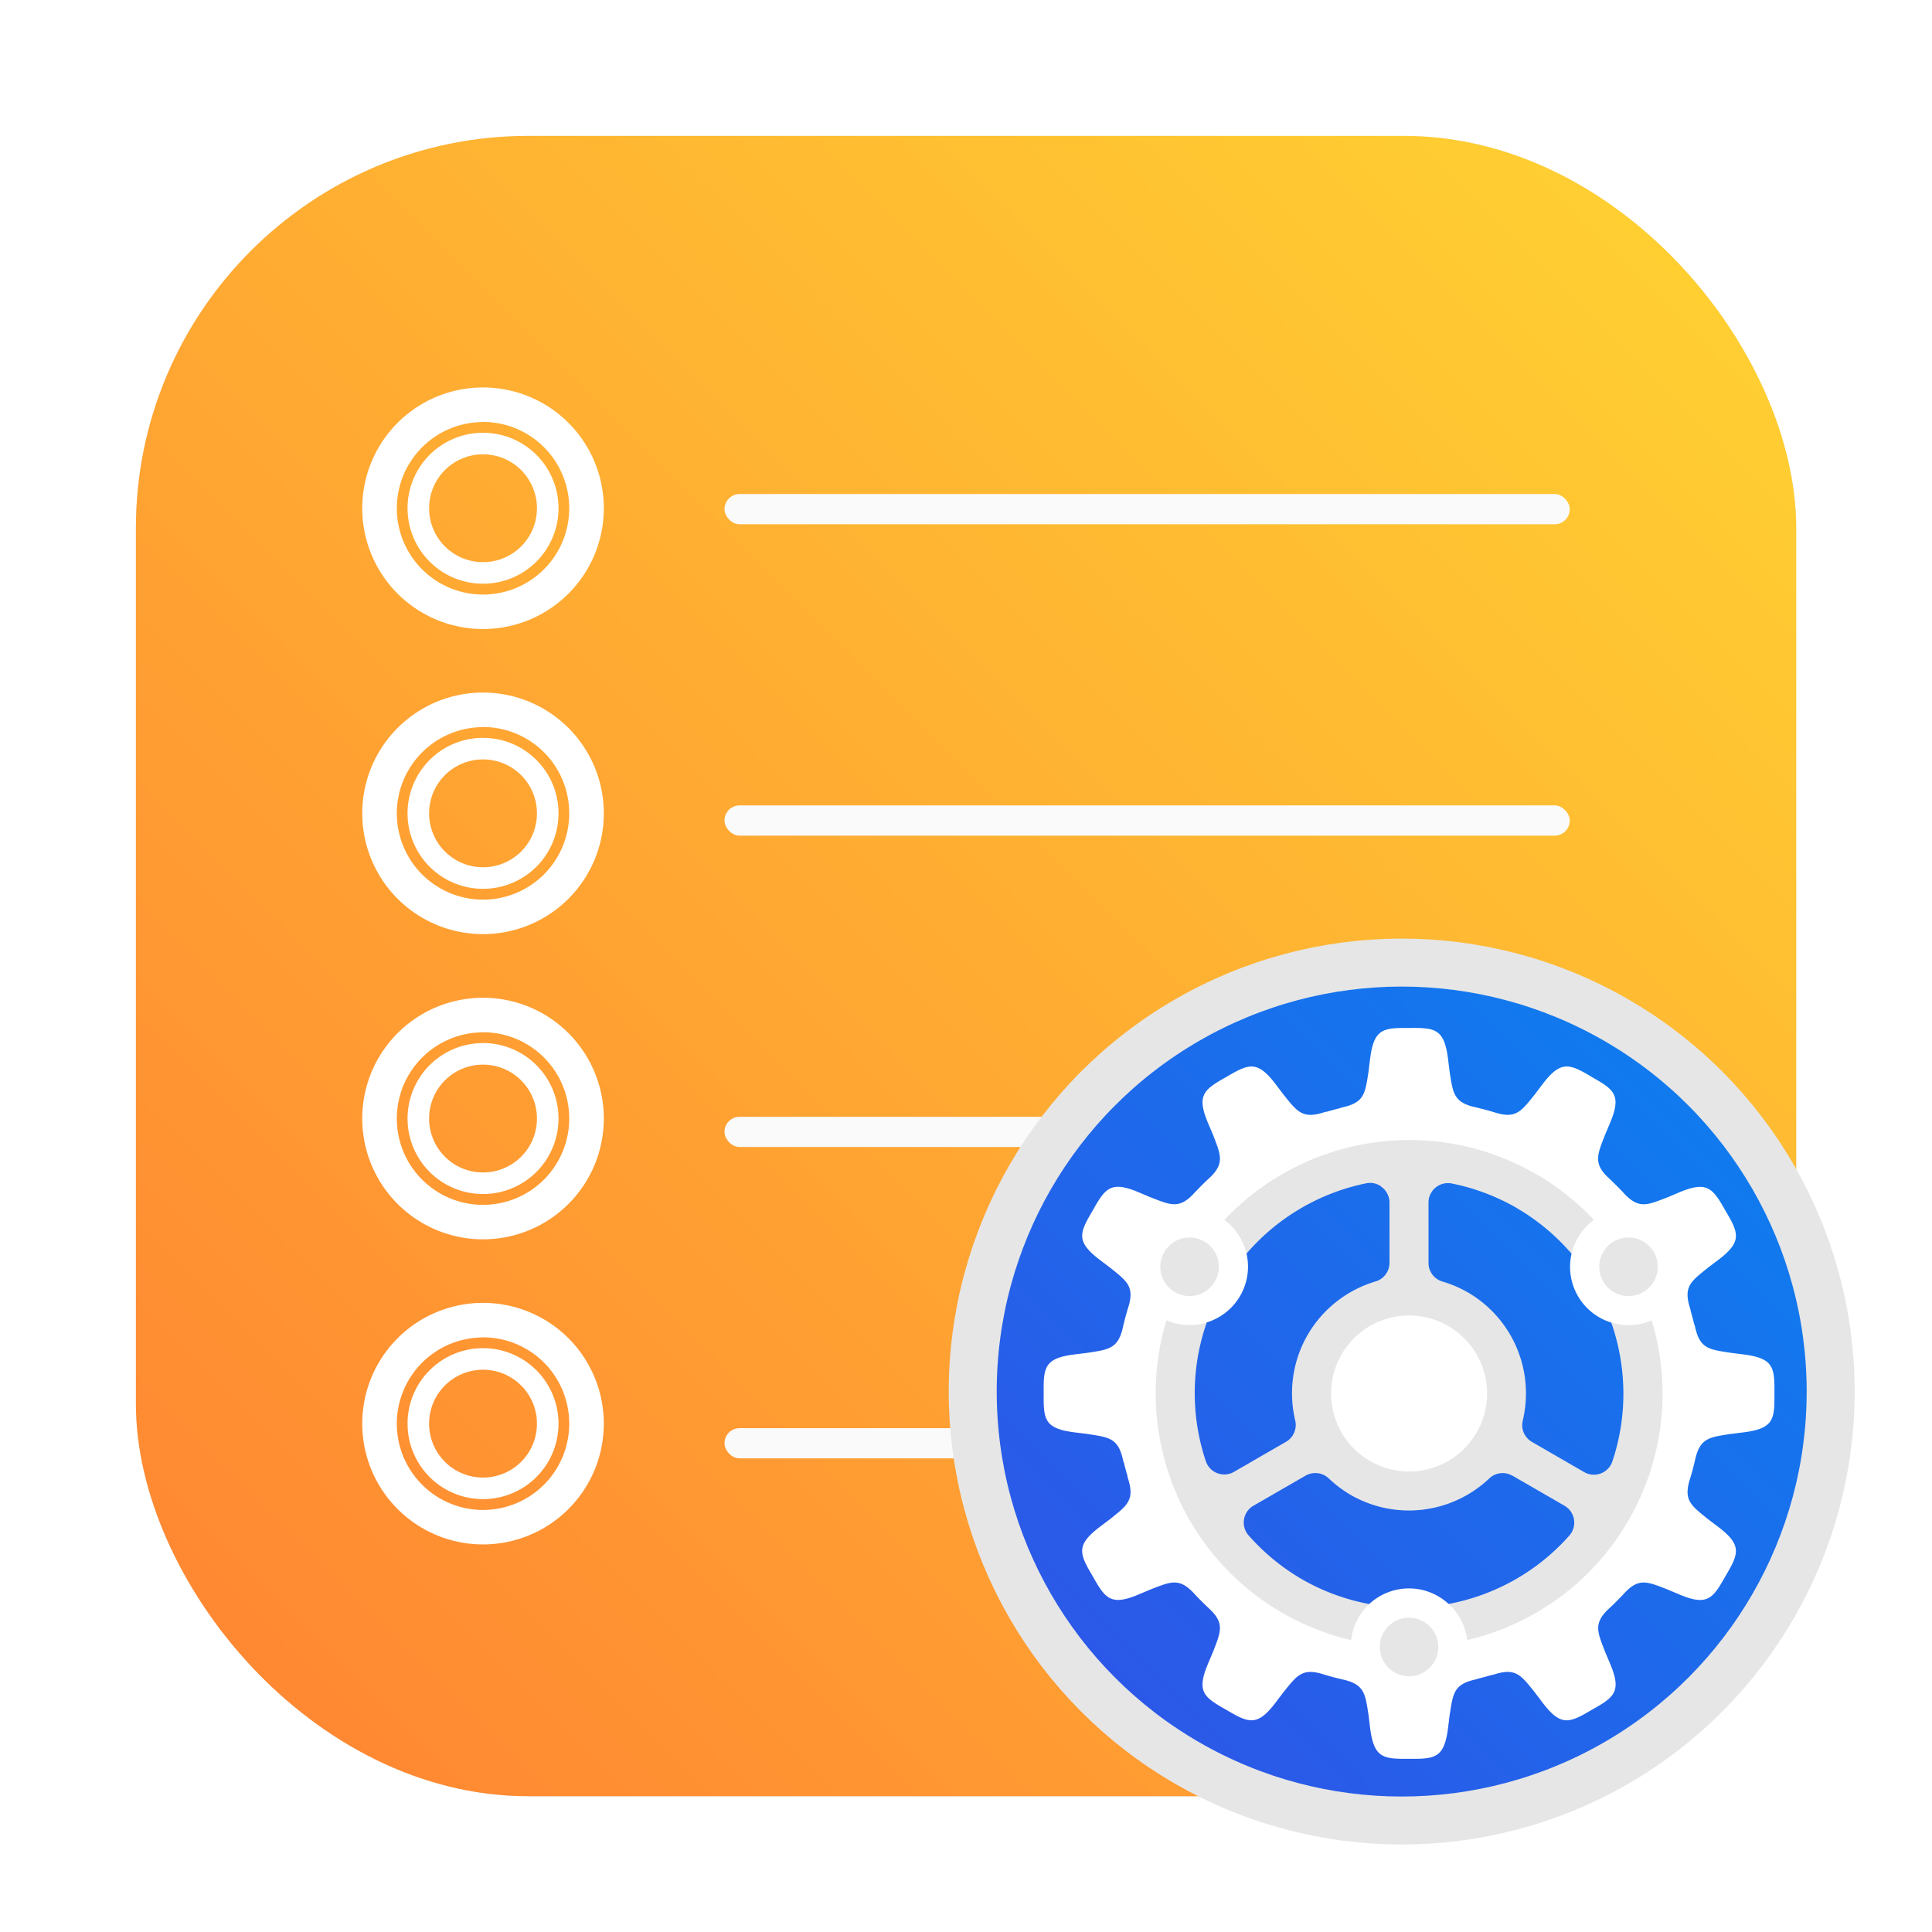 <?xml version="1.0" encoding="UTF-8" standalone="no"?>
<svg
   xmlns:dc="http://purl.org/dc/elements/1.1/"
   xmlns:cc="http://creativecommons.org/ns#"
   xmlns:rdf="http://www.w3.org/1999/02/22-rdf-syntax-ns#"
   xmlns:svg="http://www.w3.org/2000/svg"
   xmlns="http://www.w3.org/2000/svg"
   xmlns:xlink="http://www.w3.org/1999/xlink"
   xmlns:sodipodi="http://sodipodi.sourceforge.net/DTD/sodipodi-0.dtd"
   xmlns:inkscape="http://www.inkscape.org/namespaces/inkscape"
   inkscape:version="1.0 (4035a4fb49, 2020-05-01)"
   sodipodi:docname="menu-editor.svg"
   id="svg61"
   viewBox="0 0 16.933 16.933"
   version="1.1"
   height="64"
   width="64">
  <sodipodi:namedview
     inkscape:current-layer="svg61"
     inkscape:window-maximized="1"
     inkscape:window-y="0"
     inkscape:window-x="0"
     inkscape:cy="46.316881"
     inkscape:cx="-3.7016051"
     inkscape:zoom="3.1875"
     showgrid="false"
     id="namedview63"
     inkscape:window-height="985"
     inkscape:window-width="1920"
     inkscape:pageshadow="2"
     inkscape:pageopacity="0"
     guidetolerance="10"
     gridtolerance="10"
     objecttolerance="10"
     borderopacity="1"
     bordercolor="#666666"
     pagecolor="#ffffff" />
  <defs
     id="defs23">
    <linearGradient
       gradientUnits="userSpaceOnUse"
       gradientTransform="translate(-64,-68)"
       y2="212"
       y1="100"
       x2="152"
       x1="152"
       id="d">
      <stop
         id="stop2"
         offset="0"
         stop-opacity="0" />
      <stop
         id="stop4"
         offset=".5" />
      <stop
         id="stop6"
         offset="1"
         stop-opacity="0" />
    </linearGradient>
    <filter
       color-interpolation-filters="sRGB"
       height="1.048"
       width="1.048"
       y="-.024"
       x="-.024"
       id="a">
      <feGaussianBlur
         id="feGaussianBlur9"
         stdDeviation="1.5" />
    </filter>
    <clipPath
       id="f">
      <path
         id="path12"
         fill="#5d5d5d"
         color="#000000"
         d="m152 68c-48.601 0-88 39.399-88 88s39.399 88 88 88 88-39.399 88-88-39.399-88-88-88z" />
    </clipPath>
    <filter
       color-interpolation-filters="sRGB"
       height="1.12"
       width="1.12"
       y="-.06"
       x="-.06"
       id="e">
      <feGaussianBlur
         id="feGaussianBlur15"
         stdDeviation="4.4" />
    </filter>
    <linearGradient
       gradientTransform="translate(-28.754)"
       gradientUnits="userSpaceOnUse"
       y2="15.498"
       y1="1.973"
       x2="8.117"
       x1="8.17"
       id="b">
      <stop
         id="stop18"
         offset="0"
         stop-color="#ee9e4e" />
      <stop
         id="stop20"
         offset="1"
         stop-color="#e98b50" />
    </linearGradient>
    <filter
       inkscape:collect="always"
       style="color-interpolation-filters:sRGB"
       id="filter1052"
       x="-0.048"
       width="1.096"
       y="-0.048"
       height="1.096">
      <feGaussianBlur
         inkscape:collect="always"
         stdDeviation="0.291"
         id="feGaussianBlur1054" />
    </filter>
    <linearGradient
       inkscape:collect="always"
       xlink:href="#linearGradient1038"
       id="linearGradient1040"
       x1="37.041"
       y1="15.875"
       x2="51.593"
       y2="1.323"
       gradientUnits="userSpaceOnUse"
       gradientTransform="translate(-35.85,-0.132)" />
    <linearGradient
       inkscape:collect="always"
       id="linearGradient1038">
      <stop
         style="stop-color:#ff8232;stop-opacity:1"
         offset="0"
         id="stop1034" />
      <stop
         style="stop-color:#ffd532;stop-opacity:1"
         offset="1"
         id="stop1036" />
    </linearGradient>
    <linearGradient
       gradientTransform="translate(21.351,-0.308)"
       id="linearGradient862"
       x1="7.937"
       x2="7.937"
       y1="15.081"
       y2="1.852"
       gradientUnits="userSpaceOnUse">
      <stop
         stop-color="#f3f1ee"
         offset="0"
         id="stop914" />
      <stop
         stop-color="#fff"
         offset="1"
         id="stop916" />
    </linearGradient>
    <linearGradient
       id="linearGradient861"
       x1="10.054"
       x2="10.054"
       y1="4.762"
       y2="5.027"
       gradientTransform="translate(21.087,-0.308)"
       gradientUnits="userSpaceOnUse"
       xlink:href="#linearGradient859" />
    <linearGradient
       id="linearGradient859">
      <stop
         stop-color="#88888b"
         offset="0"
         id="stop920" />
      <stop
         stop-color="#d4d4d8"
         offset="1"
         id="stop922" />
    </linearGradient>
    <linearGradient
       id="linearGradient865"
       x1="10.054"
       x2="10.054"
       y1="4.762"
       y2="5.027"
       gradientTransform="translate(21.087,3.396)"
       gradientUnits="userSpaceOnUse"
       xlink:href="#linearGradient859" />
    <linearGradient
       id="linearGradient869"
       x1="10.054"
       x2="10.054"
       y1="4.762"
       y2="5.027"
       gradientTransform="translate(21.087,7.1)"
       gradientUnits="userSpaceOnUse"
       xlink:href="#linearGradient859" />
    <linearGradient
       id="linearGradient1007"
       x1="46"
       x2="46"
       y1="60"
       y2="30"
       gradientTransform="matrix(0.265,0,0,0.265,21.351,-0.308)"
       gradientUnits="userSpaceOnUse">
      <stop
         stop-color="#1e1e1e"
         offset="0"
         id="stop927" />
      <stop
         stop-color="#3c3c3c"
         offset="1"
         id="stop929" />
    </linearGradient>
    <linearGradient
       id="f-9"
       x1="2331.3"
       x2="2331.3"
       y1="435.51"
       y2="45.726"
       gradientTransform="matrix(0.021,0,0,0.021,-14.372,6.646)"
       gradientUnits="userSpaceOnUse">
      <stop
         stop-color="#807c76"
         offset=".058"
         id="stop932" />
      <stop
         stop-color="#d4d7d0"
         offset=".385"
         id="stop934" />
      <stop
         stop-color="#bdbfba"
         offset=".558"
         id="stop936" />
      <stop
         stop-color="#acb3ac"
         offset=".635"
         id="stop938" />
      <stop
         stop-color="#dadfda"
         offset=".75"
         id="stop940" />
      <stop
         stop-color="#c2c7c1"
         offset=".863"
         id="stop942" />
      <stop
         stop-color="#7f7a75"
         offset=".941"
         id="stop944" />
    </linearGradient>
    <radialGradient
       id="radialGradient1042"
       cx="12.171"
       cy="12.171"
       r="4.762"
       gradientTransform="translate(21.351,-0.308)"
       gradientUnits="userSpaceOnUse">
      <stop
         offset="0"
         id="stop947" />
      <stop
         offset=".473"
         id="stop949" />
      <stop
         stop-opacity="0"
         offset="1"
         id="stop951" />
    </radialGradient>
    <filter
       id="filter2761"
       x="-.024"
       y="-.024"
       width="1.048"
       height="1.048"
       color-interpolation-filters="sRGB">
      <feGaussianBlur
         stdDeviation="0.146"
         id="feGaussianBlur1035" />
    </filter>
    <filter
       id="filter924"
       x="-.06"
       y="-.06"
       width="1.12"
       height="1.12"
       color-interpolation-filters="sRGB">
      <feGaussianBlur
         stdDeviation="0.208"
         id="feGaussianBlur1038" />
    </filter>
    <linearGradient
       id="linearGradient1153"
       x1="22.053"
       x2="33.441"
       y1="10.438"
       y2="10.438"
       gradientTransform="rotate(-45,17.349,30.119)"
       gradientUnits="userSpaceOnUse">
      <stop
         stop-color="#faf1a5"
         offset="0"
         id="stop1041" />
      <stop
         stop-color="#faf7c8"
         offset="1"
         id="stop1043" />
    </linearGradient>
    <linearGradient
       id="linearGradient1161"
       x1="22.053"
       x2="33.441"
       y1="9.305"
       y2="9.305"
       gradientTransform="rotate(-45,17.349,30.119)"
       gradientUnits="userSpaceOnUse">
      <stop
         stop-color="#ffc85a"
         offset="0"
         id="stop1046" />
      <stop
         stop-color="#faf6c3"
         offset="1"
         id="stop1048" />
    </linearGradient>
    <linearGradient
       id="linearGradient13510-3"
       x1="8.764"
       x2="8.764"
       y1="287.18"
       y2="287.64"
       gradientTransform="matrix(0.572,0,0,0.336,3.622,-89.534)"
       gradientUnits="userSpaceOnUse"
       xlink:href="#linearGradient991" />
    <linearGradient
       id="linearGradient991">
      <stop
         stop-color="#969696"
         offset="0"
         id="stop1052" />
      <stop
         stop-color="#e6e6e6"
         stop-opacity=".902"
         offset="1"
         id="stop1054" />
    </linearGradient>
    <linearGradient
       id="linearGradient13512"
       x1="8.318"
       x2="8.318"
       y1="289.36"
       y2="289.81"
       gradientTransform="matrix(0.552,0,0,0.336,3.787,-92.234)"
       gradientUnits="userSpaceOnUse"
       xlink:href="#linearGradient991" />
    <linearGradient
       id="linearGradient1206"
       x1="8.764"
       x2="8.764"
       y1="287.18"
       y2="287.64"
       gradientTransform="matrix(0.572,0,0,0.336,3.622,-87.562)"
       gradientUnits="userSpaceOnUse"
       xlink:href="#linearGradient991" />
    <linearGradient
       id="linearGradient1210"
       x1="8.764"
       x2="8.764"
       y1="287.18"
       y2="287.64"
       gradientTransform="matrix(0.572,0,0,0.336,3.622,-85.59)"
       gradientUnits="userSpaceOnUse"
       xlink:href="#linearGradient991" />
    <linearGradient
       id="linearGradient2645-37"
       x1="15.752"
       x2="1.393"
       y1="281.24"
       y2="295.6"
       gradientTransform="translate(-0.131,-280.07)"
       gradientUnits="userSpaceOnUse">
      <stop
         stop-color="#ffdc32"
         offset="0"
         id="stop1060" />
      <stop
         stop-color="#ff7832"
         offset="1"
         id="stop1062" />
    </linearGradient>
    <filter
       id="filter2761-3"
       x="-.024"
       y="-.024"
       width="1.048"
       height="1.048"
       color-interpolation-filters="sRGB">
      <feGaussianBlur
         stdDeviation="0.146"
         id="feGaussianBlur1274" />
    </filter>
    <linearGradient
       id="linearGradient994"
       x1="13.131"
       x2="3.738"
       y1="-4.101"
       y2="-13.46"
       gradientTransform="matrix(1.234,0,0,1.234,11.479,18.86)"
       gradientUnits="userSpaceOnUse">
      <stop
         stop-color="#0a82f0"
         offset="0"
         id="stop1277" />
      <stop
         stop-color="#3250e6"
         offset="1"
         id="stop1279" />
    </linearGradient>
  </defs>
  <rect
     ry="3.44"
     y="1.191"
     x="1.191"
     height="14.552"
     width="14.552"
     id="rect1042"
     style="opacity:0.3;fill:#000000;fill-opacity:1;stroke-width:0.529;stroke-linecap:round;filter:url(#filter1052)" />
  <rect
     style="fill:url(#linearGradient1040);fill-opacity:1;stroke-width:0.529;stroke-linecap:round"
     id="rect1032"
     width="14.552"
     height="14.552"
     x="1.191"
     y="1.191"
     ry="3.44" />
  <g
     transform="translate(-0.132)"
     id="g1272">
    <rect
       style="opacity:1;fill:#fafafa;fill-opacity:1;stroke-width:0.529;stroke-linecap:round"
       id="rect1209"
       width="7.408"
       height="0.265"
       x="6.482"
       y="4.33"
       ry="0.132" />
    <rect
       ry="0.132"
       y="7.059"
       x="6.482"
       height="0.265"
       width="7.408"
       id="rect1211"
       style="opacity:1;fill:#fafafa;fill-opacity:1;stroke-width:0.529;stroke-linecap:round" />
    <rect
       style="opacity:1;fill:#fafafa;fill-opacity:1;stroke-width:0.529;stroke-linecap:round"
       id="rect1213"
       width="7.408"
       height="0.265"
       x="6.482"
       y="9.788"
       ry="0.132" />
    <rect
       ry="0.132"
       y="12.517"
       x="6.482"
       height="0.265"
       width="7.408"
       id="rect1227"
       style="opacity:1;fill:#fafafa;fill-opacity:1;stroke-width:0.529;stroke-linecap:round" />
    <g
       id="g1253"
       transform="translate(0,-0.264)">
      <g
         id="g1219">
        <path
           style="stroke-width:0.189"
           d="M 4.366,4.057 A 0.661,0.661 0 0 0 3.704,4.719 0.661,0.661 0 0 0 4.366,5.38 0.661,0.661 0 0 0 5.027,4.719 0.661,0.661 0 0 0 4.366,4.057 Z m 0,0.189 A 0.472,0.472 0 0 1 4.838,4.719 0.472,0.472 0 0 1 4.366,5.191 0.472,0.472 0 0 1 3.893,4.719 0.472,0.472 0 0 1 4.366,4.246 Z"
           fill="#ffffff"
           id="path1167" />
        <path
           id="path1215"
           fill="#ffffff"
           d="M 4.366,3.66 A 1.058,1.058 0 0 0 3.307,4.719 1.058,1.058 0 0 0 4.366,5.777 1.058,1.058 0 0 0 5.424,4.719 1.058,1.058 0 0 0 4.366,3.66 Z m 0,0.302 A 0.756,0.756 0 0 1 5.121,4.719 0.756,0.756 0 0 1 4.366,5.475 0.756,0.756 0 0 1 3.61,4.719 0.756,0.756 0 0 1 4.366,3.963 Z"
           style="stroke-width:0.302" />
      </g>
      <g
         transform="translate(0,2.674)"
         id="g1225">
        <path
           id="path1221"
           fill="#ffffff"
           d="M 4.366,4.057 A 0.661,0.661 0 0 0 3.704,4.719 0.661,0.661 0 0 0 4.366,5.38 0.661,0.661 0 0 0 5.027,4.719 0.661,0.661 0 0 0 4.366,4.057 Z m 0,0.189 A 0.472,0.472 0 0 1 4.838,4.719 0.472,0.472 0 0 1 4.366,5.191 0.472,0.472 0 0 1 3.893,4.719 0.472,0.472 0 0 1 4.366,4.246 Z"
           style="stroke-width:0.189" />
        <path
           style="stroke-width:0.302"
           d="M 4.366,3.66 A 1.058,1.058 0 0 0 3.307,4.719 1.058,1.058 0 0 0 4.366,5.777 1.058,1.058 0 0 0 5.424,4.719 1.058,1.058 0 0 0 4.366,3.66 Z m 0,0.302 A 0.756,0.756 0 0 1 5.121,4.719 0.756,0.756 0 0 1 4.366,5.475 0.756,0.756 0 0 1 3.61,4.719 0.756,0.756 0 0 1 4.366,3.963 Z"
           fill="#ffffff"
           id="path1223" />
      </g>
      <g
         id="g1233"
         transform="translate(0,5.349)">
        <path
           style="stroke-width:0.189"
           d="M 4.366,4.057 A 0.661,0.661 0 0 0 3.704,4.719 0.661,0.661 0 0 0 4.366,5.38 0.661,0.661 0 0 0 5.027,4.719 0.661,0.661 0 0 0 4.366,4.057 Z m 0,0.189 A 0.472,0.472 0 0 1 4.838,4.719 0.472,0.472 0 0 1 4.366,5.191 0.472,0.472 0 0 1 3.893,4.719 0.472,0.472 0 0 1 4.366,4.246 Z"
           fill="#ffffff"
           id="path1229" />
        <path
           id="path1231"
           fill="#ffffff"
           d="M 4.366,3.66 A 1.058,1.058 0 0 0 3.307,4.719 1.058,1.058 0 0 0 4.366,5.777 1.058,1.058 0 0 0 5.424,4.719 1.058,1.058 0 0 0 4.366,3.66 Z m 0,0.302 A 0.756,0.756 0 0 1 5.121,4.719 0.756,0.756 0 0 1 4.366,5.475 0.756,0.756 0 0 1 3.61,4.719 0.756,0.756 0 0 1 4.366,3.963 Z"
           style="stroke-width:0.302" />
      </g>
      <g
         transform="translate(0,8.023)"
         id="g1239">
        <path
           id="path1235"
           fill="#ffffff"
           d="M 4.366,4.057 A 0.661,0.661 0 0 0 3.704,4.719 0.661,0.661 0 0 0 4.366,5.38 0.661,0.661 0 0 0 5.027,4.719 0.661,0.661 0 0 0 4.366,4.057 Z m 0,0.189 A 0.472,0.472 0 0 1 4.838,4.719 0.472,0.472 0 0 1 4.366,5.191 0.472,0.472 0 0 1 3.893,4.719 0.472,0.472 0 0 1 4.366,4.246 Z"
           style="stroke-width:0.189" />
        <path
           style="stroke-width:0.302"
           d="M 4.366,3.66 A 1.058,1.058 0 0 0 3.307,4.719 1.058,1.058 0 0 0 4.366,5.777 1.058,1.058 0 0 0 5.424,4.719 1.058,1.058 0 0 0 4.366,3.66 Z m 0,0.302 A 0.756,0.756 0 0 1 5.121,4.719 0.756,0.756 0 0 1 4.366,5.475 0.756,0.756 0 0 1 3.61,4.719 0.756,0.756 0 0 1 4.366,3.963 Z"
           fill="#ffffff"
           id="path1237" />
      </g>
    </g>
  </g>
  <g
     transform="matrix(0.644,0,0,0.644,-1.783,17.403)"
     id="g1325">
    <circle
       style="fill:url(#linearGradient994)"
       transform="scale(1,-1)"
       cx="21.845"
       cy="8.085"
       r="5.838"
       color="#000000"
       fill="url(#linearGradient994)"
       stroke="#e6e6e6"
       stroke-width="0.653"
       id="circle1290" />
    <path
       d="m 24.432,-12.367 c -0.308,-0.182 -0.423,-0.233 -0.683,0.116 l -0.093,0.123 c -0.179,0.221 -0.249,0.327 -0.514,0.254 -0.017,-0.006 -0.035,-0.011 -0.052,-0.016 -0.004,-0.002 -0.008,-0.003 -0.012,-0.004 l 3.87e-4,3.84e-4 c -0.066,-0.02 -0.133,-0.037 -0.199,-0.053 l 9.4e-4,-3.24e-4 c -0.011,-0.002 -0.022,-0.005 -0.032,-0.007 -0.01,-0.002 -0.02,-0.005 -0.03,-0.007 -0.268,-0.069 -0.277,-0.196 -0.321,-0.477 l -0.019,-0.153 c -0.025,-0.216 -0.069,-0.328 -0.151,-0.385 -0.01,-0.007 -0.021,-0.013 -0.033,-0.019 -0.081,-0.039 -0.193,-0.04 -0.349,-0.038 -0.358,-0.004 -0.483,0.009 -0.533,0.442 l -0.019,0.153 c -0.048,0.302 -0.053,0.426 -0.383,0.491 l 0.007,0.002 c -0.07,0.017 -0.14,0.036 -0.209,0.056 l 0.005,-0.005 c -0.318,0.109 -0.386,0.004 -0.578,-0.234 l -0.093,-0.123 c -0.081,-0.109 -0.148,-0.179 -0.212,-0.218 -0.139,-0.086 -0.26,-0.023 -0.471,0.102 -0.312,0.175 -0.414,0.249 -0.241,0.649 l 0.06,0.142 c 0.102,0.266 0.159,0.38 -0.039,0.574 -0.008,0.007 -0.015,0.014 -0.023,0.021 -0.008,0.007 -0.015,0.015 -0.024,0.022 l 9.38e-4,-3.25e-4 c -0.05,0.047 -0.098,0.096 -0.146,0.146 l 1.38e-4,-5.04e-4 c -0.003,0.004 -0.006,0.006 -0.009,0.009 -0.013,0.013 -0.025,0.027 -0.037,0.04 -0.192,0.196 -0.307,0.139 -0.572,0.037 l -0.142,-0.06 c -0.4,-0.173 -0.474,-0.071 -0.649,0.241 -0.182,0.308 -0.233,0.423 0.116,0.683 l 0.123,0.093 c 0.221,0.179 0.327,0.249 0.254,0.514 -0.005,0.017 -0.011,0.035 -0.016,0.052 -0.001,0.004 -0.002,0.008 -0.004,0.012 l 3.64e-4,-3.651e-4 c -0.02,0.066 -0.037,0.133 -0.053,0.199 l -2.88e-4,-0.001 c -0.002,0.011 -0.005,0.022 -0.007,0.032 -0.002,0.01 -0.005,0.02 -0.007,0.03 -0.069,0.268 -0.196,0.277 -0.477,0.321 l -0.153,0.019 c -0.433,0.05 -0.446,0.175 -0.442,0.533 -0.004,0.358 0.009,0.483 0.442,0.533 l 0.153,0.019 c 0.302,0.048 0.426,0.053 0.491,0.383 l 0.002,-0.007 c 0.017,0.07 0.036,0.14 0.056,0.209 l -0.005,-0.005 c 0.109,0.318 0.004,0.386 -0.234,0.578 l -0.123,0.093 c -0.35,0.26 -0.298,0.375 -0.116,0.683 0.175,0.312 0.25,0.414 0.649,0.241 l 0.142,-0.06 c 0.266,-0.102 0.38,-0.159 0.574,0.039 0.007,0.008 0.014,0.015 0.021,0.023 0.007,0.008 0.015,0.016 0.022,0.024 l -1.89e-4,-9.78e-4 c 0.047,0.05 0.096,0.098 0.146,0.146 l -5.22e-4,-1.62e-4 c 0.003,0.003 0.006,0.005 0.009,0.009 0.013,0.012 0.027,0.025 0.04,0.037 0.196,0.192 0.139,0.307 0.037,0.572 l -0.06,0.142 c -0.173,0.4 -0.071,0.474 0.241,0.649 0.308,0.182 0.423,0.233 0.683,-0.116 l 0.093,-0.123 c 0.179,-0.221 0.249,-0.327 0.514,-0.254 0.017,0.006 0.035,0.011 0.052,0.016 0.004,0.002 0.008,0.003 0.012,0.004 l -3.87e-4,-3.82e-4 c 0.066,0.02 0.133,0.037 0.199,0.053 l -9.41e-4,3.25e-4 c 0.011,0.002 0.022,0.004 0.032,0.007 0.01,0.002 0.02,0.005 0.03,0.007 0.268,0.069 0.277,0.196 0.321,0.477 l 0.019,0.153 c 0.05,0.433 0.175,0.446 0.533,0.442 0.358,0.004 0.483,-0.009 0.533,-0.442 l 0.019,-0.153 c 0.048,-0.302 0.053,-0.426 0.383,-0.491 l -0.007,-0.002 c 0.07,-0.017 0.14,-0.036 0.209,-0.056 l -0.005,0.005 c 0.318,-0.109 0.386,-0.004 0.578,0.234 l 0.093,0.123 c 0.26,0.35 0.375,0.298 0.683,0.116 0.312,-0.175 0.414,-0.249 0.241,-0.649 l -0.06,-0.142 c -0.102,-0.266 -0.159,-0.38 0.039,-0.574 0.008,-0.007 0.015,-0.014 0.023,-0.021 0.008,-0.007 0.015,-0.015 0.024,-0.022 l -9.41e-4,3.25e-4 c 0.05,-0.047 0.098,-0.096 0.146,-0.146 l -1.38e-4,5.04e-4 c 0.003,-0.004 0.006,-0.006 0.008,-0.009 0.012,-0.013 0.025,-0.027 0.037,-0.04 0.192,-0.196 0.307,-0.139 0.572,-0.037 l 0.142,0.06 c 0.4,0.173 0.474,0.071 0.649,-0.241 0.182,-0.308 0.233,-0.423 -0.116,-0.683 l -0.123,-0.093 c -0.221,-0.179 -0.327,-0.249 -0.254,-0.514 0.005,-0.017 0.011,-0.035 0.016,-0.052 0.001,-0.004 0.002,-0.008 0.004,-0.012 l -3.65e-4,3.647e-4 c 0.02,-0.066 0.037,-0.133 0.053,-0.199 l 2.94e-4,0.001 c 0.002,-0.011 0.005,-0.022 0.007,-0.032 0.002,-0.01 0.005,-0.02 0.007,-0.03 0.069,-0.268 0.196,-0.277 0.477,-0.321 l 0.153,-0.019 c 0.433,-0.05 0.446,-0.175 0.442,-0.533 0.003,-0.246 -0.003,-0.382 -0.147,-0.459 -0.066,-0.035 -0.16,-0.058 -0.295,-0.074 l -0.153,-0.019 c -0.302,-0.048 -0.426,-0.053 -0.491,-0.383 l -0.002,0.007 c -0.017,-0.07 -0.036,-0.14 -0.056,-0.209 l 0.005,0.005 c -0.109,-0.319 -0.004,-0.386 0.234,-0.578 l 0.123,-0.093 c 0.35,-0.26 0.298,-0.375 0.116,-0.683 -0.088,-0.156 -0.15,-0.259 -0.241,-0.302 -0.09,-0.043 -0.209,-0.025 -0.409,0.061 l -0.142,0.06 c -0.266,0.102 -0.38,0.159 -0.574,-0.039 -0.007,-0.008 -0.014,-0.015 -0.021,-0.023 -0.007,-0.008 -0.015,-0.015 -0.022,-0.024 l 1.86e-4,9.82e-4 c -0.047,-0.05 -0.096,-0.098 -0.146,-0.146 l 5.22e-4,1.51e-4 c -0.003,-0.003 -0.006,-0.005 -0.009,-0.009 -0.013,-0.012 -0.027,-0.025 -0.04,-0.037 -0.196,-0.192 -0.139,-0.307 -0.037,-0.572 l 0.06,-0.142 c 0.173,-0.4 0.071,-0.474 -0.241,-0.649 z m -1.029,1.78 c 2.39e-4,1.38e-4 4.56e-4,2.63e-4 6.7e-4,3.86e-4 0.291,0.168 0.543,0.381 0.753,0.625 a 0.796,0.796 0 0 0 0.086,0.576 0.796,0.796 0 0 0 0.455,0.362 c 0.208,0.595 0.226,1.257 0.015,1.889 -0.053,0.159 -0.239,0.23 -0.384,0.146 l -0.711,-0.411 c -0.102,-0.059 -0.153,-0.177 -0.125,-0.291 0.163,-0.685 -0.141,-1.393 -0.751,-1.746 -0.108,-0.061 -0.222,-0.11 -0.341,-0.145 -0.113,-0.033 -0.191,-0.137 -0.191,-0.255 l -7.5e-5,-0.82 c 3.8e-5,-0.168 0.154,-0.293 0.318,-0.26 0.308,0.062 0.603,0.173 0.876,0.329 z m -1.846,-0.293 c 0.076,0.049 0.122,0.133 0.122,0.223 l 7.6e-5,0.82 c 7e-6,0.117 -0.077,0.221 -0.19,0.254 -0.39,0.116 -0.72,0.376 -0.924,0.727 -0.203,0.352 -0.263,0.769 -0.169,1.164 0.027,0.114 -0.024,0.233 -0.125,0.291 l -0.708,0.409 c -0.145,0.084 -0.331,0.014 -0.384,-0.146 -0.207,-0.618 -0.199,-1.282 0.013,-1.888 a 0.796,0.796 0 0 0 0.455,-0.362 0.796,0.796 0 0 0 0.086,-0.575 c 0.419,-0.486 0.99,-0.826 1.629,-0.956 0.068,-0.014 0.138,-6.31e-4 0.196,0.037 z m 1.796,3.94 0.708,0.409 c 0.145,0.084 0.177,0.28 0.066,0.406 -0.442,0.499 -1.024,0.814 -1.643,0.931 a 0.796,0.796 0 0 0 -0.158,-0.114 0.796,0.796 0 0 0 -0.382,-0.098 0.796,0.796 0 0 0 -0.541,0.213 c -0.316,-0.059 -0.627,-0.171 -0.918,-0.339 -3.47e-4,-2.01e-4 -7.17e-4,-4.14e-4 -0.001,-6.54e-4 -0.271,-0.158 -0.515,-0.359 -0.722,-0.594 -0.111,-0.126 -0.079,-0.321 0.066,-0.405 l 0.709,-0.409 c 0.102,-0.059 0.231,-0.043 0.316,0.038 0.09,0.085 0.189,0.16 0.296,0.223 0.611,0.352 1.376,0.261 1.888,-0.223 0.085,-0.081 0.213,-0.096 0.315,-0.037 z"
       color="#000000"
       fill="#ffffff"
       id="path1292" />
    <path
       d="m 23.67,-11.046 c -1.414,-0.816 -3.166,-0.516 -4.238,0.625 a 0.796,0.796 0 0 1 0.301,0.461 c 0.419,-0.486 0.99,-0.826 1.629,-0.956 0.068,-0.014 0.138,-6.29e-4 0.196,0.037 0.076,0.049 0.122,0.133 0.122,0.223 l 7.6e-5,0.82 c 5e-6,0.117 -0.077,0.221 -0.19,0.254 -0.39,0.116 -0.72,0.376 -0.924,0.727 -0.203,0.352 -0.263,0.769 -0.169,1.164 0.027,0.114 -0.024,0.233 -0.125,0.291 l -0.708,0.409 c -0.145,0.084 -0.331,0.014 -0.384,-0.146 -0.207,-0.618 -0.199,-1.282 0.013,-1.888 a 0.796,0.796 0 0 1 -0.55,-0.03 c -0.452,1.498 0.164,3.166 1.578,3.982 0.3,0.173 0.615,0.295 0.935,0.371 a 0.796,0.796 0 0 1 0.249,-0.491 c -0.316,-0.059 -0.627,-0.171 -0.918,-0.339 -3.48e-4,-2e-4 -7.17e-4,-4.13e-4 -0.001,-6.54e-4 -0.271,-0.158 -0.515,-0.359 -0.722,-0.594 -0.111,-0.126 -0.079,-0.321 0.066,-0.405 l 0.709,-0.409 c 0.102,-0.059 0.231,-0.043 0.316,0.038 0.09,0.085 0.189,0.16 0.296,0.223 0.611,0.352 1.376,0.261 1.888,-0.223 0.085,-0.081 0.213,-0.096 0.315,-0.037 l 0.708,0.409 c 0.145,0.084 0.177,0.28 0.066,0.406 -0.442,0.499 -1.024,0.814 -1.643,0.931 a 0.796,0.796 0 0 1 0.251,0.491 c 0.894,-0.211 1.702,-0.774 2.197,-1.632 0.495,-0.858 0.579,-1.84 0.314,-2.719 a 0.796,0.796 0 0 1 -0.548,0.03 c 0.208,0.595 0.226,1.257 0.015,1.889 -0.053,0.159 -0.239,0.23 -0.384,0.146 l -0.711,-0.411 c -0.102,-0.059 -0.153,-0.177 -0.125,-0.291 0.163,-0.685 -0.141,-1.393 -0.751,-1.746 -0.108,-0.061 -0.222,-0.11 -0.341,-0.145 -0.113,-0.033 -0.191,-0.137 -0.191,-0.255 l -7.5e-5,-0.82 c 3.8e-5,-0.168 0.154,-0.293 0.318,-0.26 0.308,0.062 0.603,0.173 0.876,0.329 2.39e-4,1.37e-4 4.56e-4,2.63e-4 6.7e-4,3.86e-4 0.291,0.168 0.543,0.381 0.753,0.625 a 0.796,0.796 0 0 1 0.301,-0.46 c -0.225,-0.24 -0.489,-0.451 -0.788,-0.624 z m -1.194,2.068 a 1.061,1.061 0 0 1 0.389,1.45 1.061,1.061 0 0 1 -1.45,0.389 1.061,1.061 0 0 1 -0.389,-1.45 1.061,1.061 0 0 1 1.45,-0.389 z"
       color="#000000"
       opacity="0.1"
       id="path1294" />
    <path
       d="m 25.115,-10.137 a 0.398,0.398 0 0 0 -0.382,0.009 0.398,0.398 0 0 0 -0.146,0.544 0.398,0.398 0 0 0 0.544,0.146 0.398,0.398 0 0 0 0.146,-0.544 0.398,0.398 0 0 0 -0.162,-0.155 z m -5.958,0.009 a 0.398,0.398 0 0 0 -0.544,0.146 0.398,0.398 0 0 0 0.146,0.544 0.398,0.398 0 0 0 0.544,-0.146 0.398,0.398 0 0 0 -0.146,-0.544 z m 2.979,5.17 a 0.398,0.398 0 0 0 -0.191,-0.049 0.398,0.398 0 0 0 -0.398,0.398 0.398,0.398 0 0 0 0.398,0.398 0.398,0.398 0 0 0 0.398,-0.398 0.398,0.398 0 0 0 -0.207,-0.349 z"
       enable-background="new"
       fill="#e6e6e6"
       id="path1296" />
  </g>
</svg>

